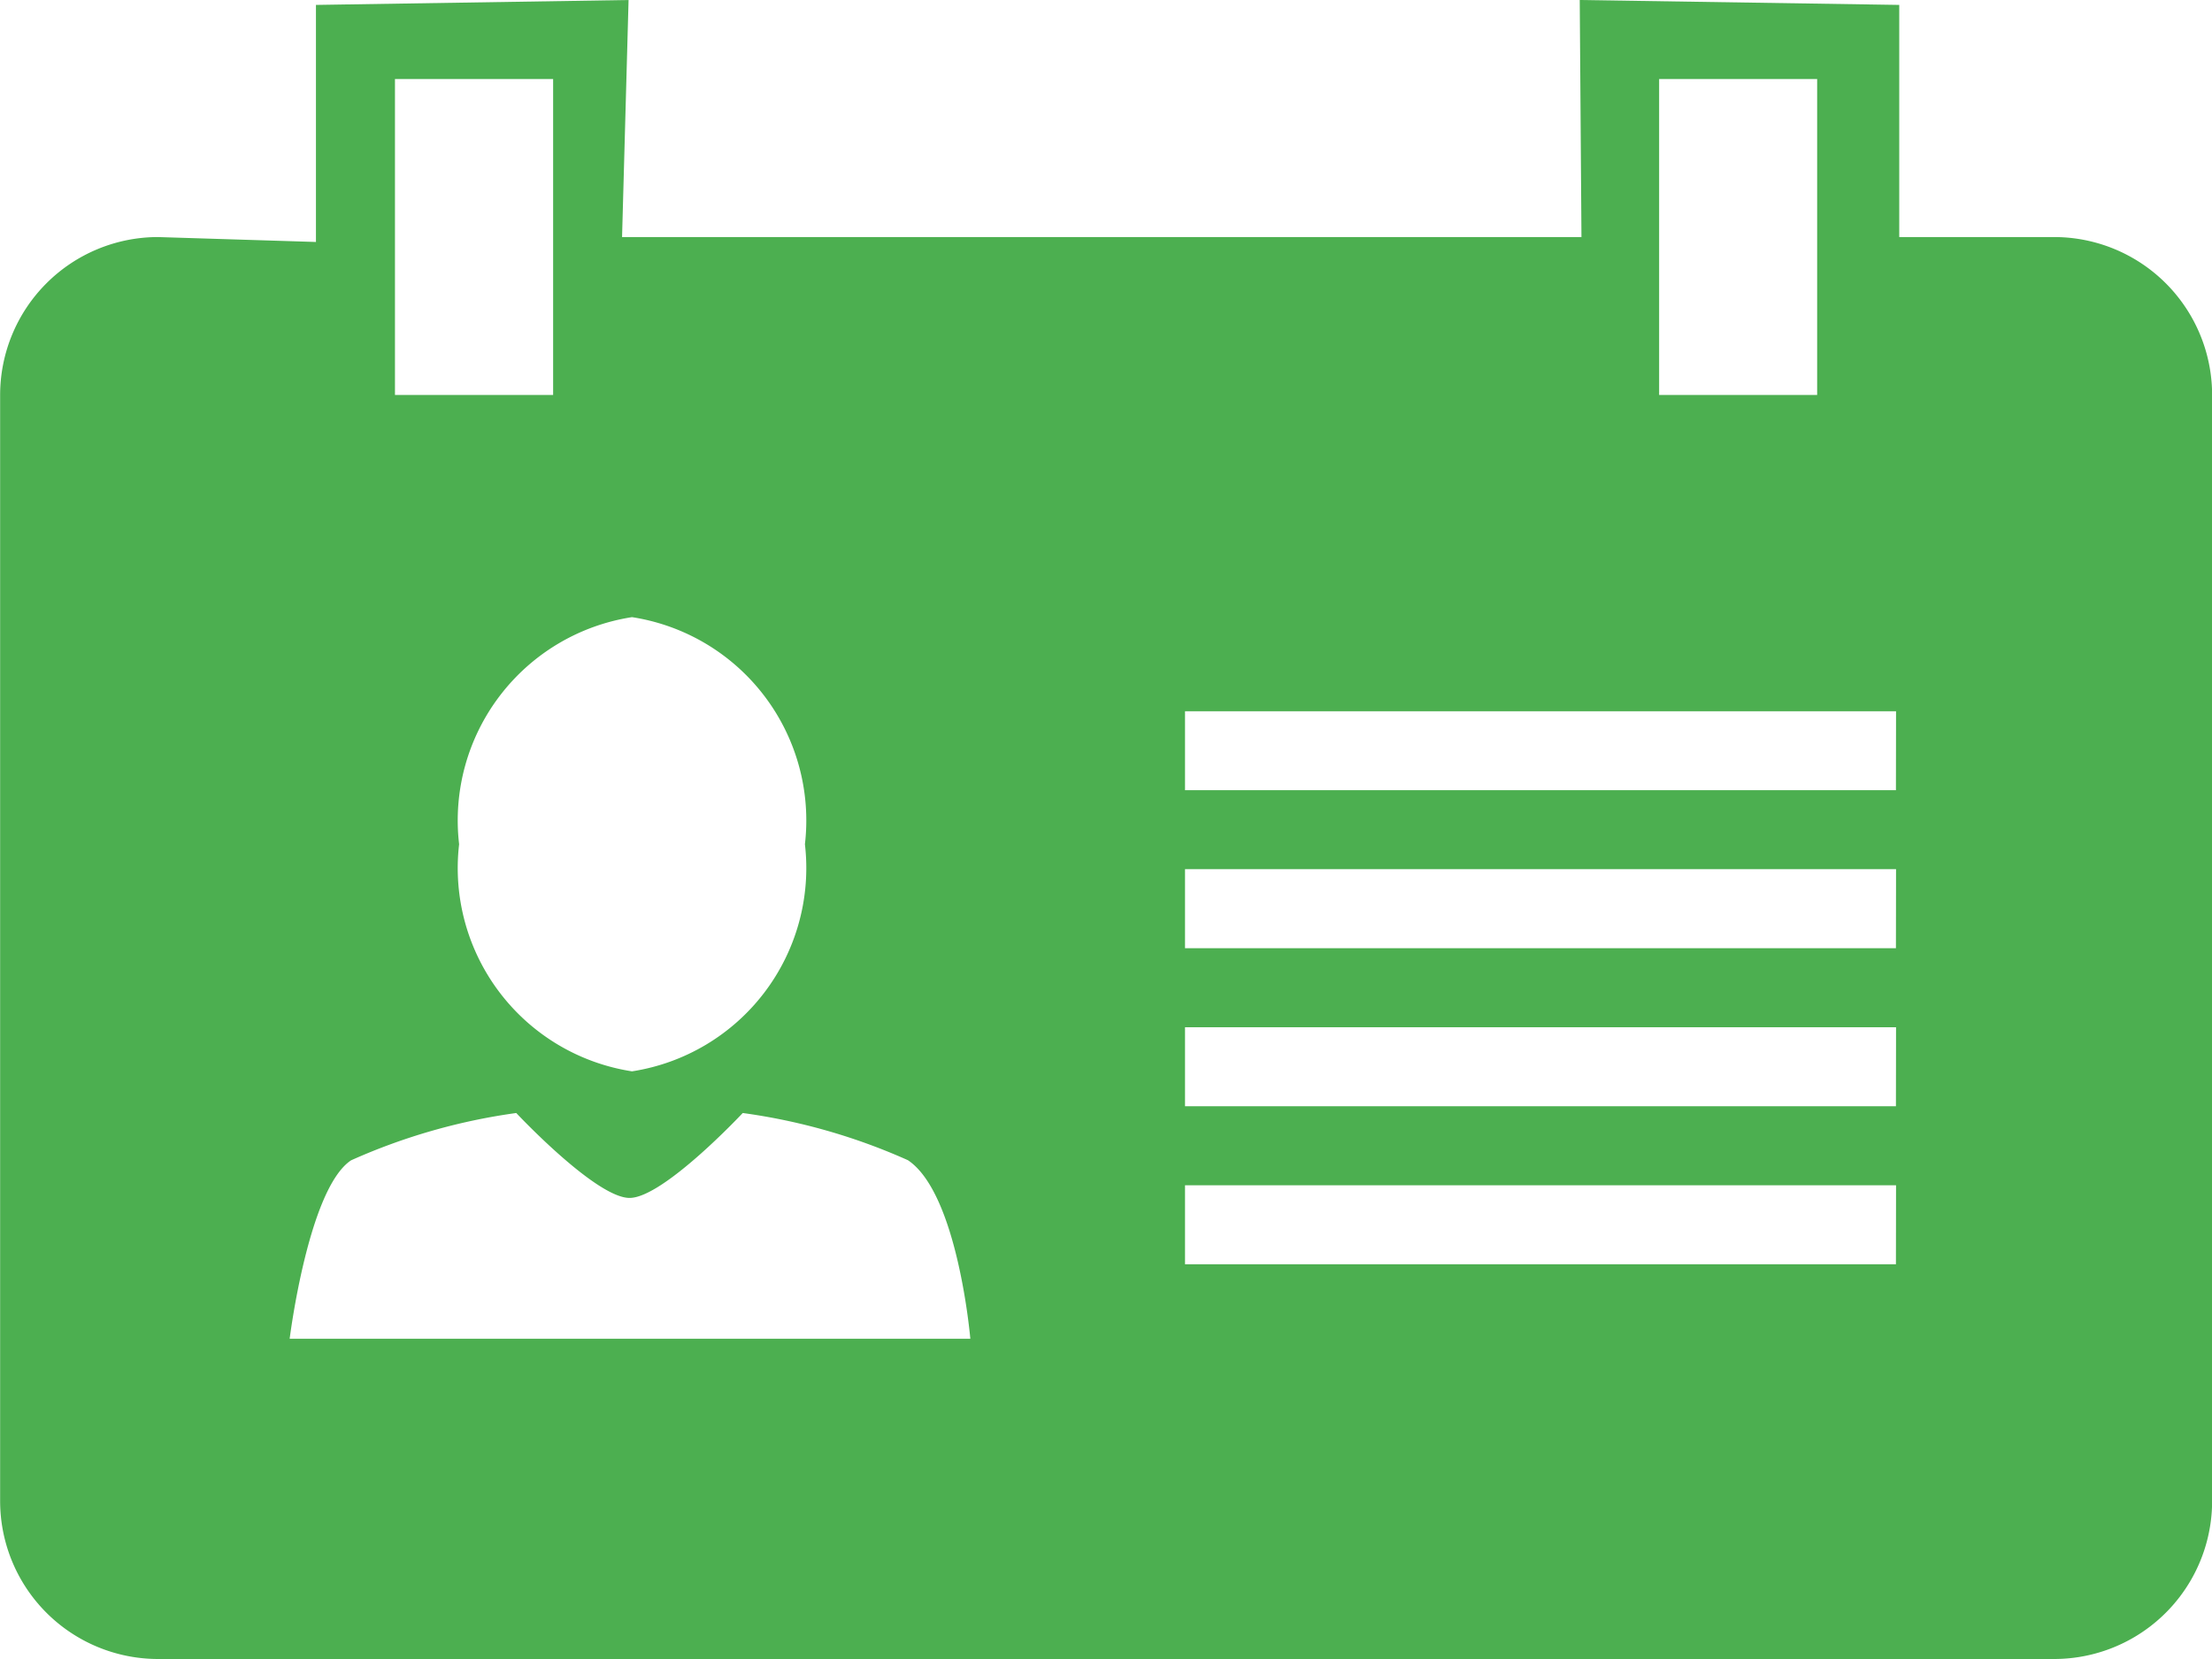 <svg xmlns="http://www.w3.org/2000/svg" width="18" height="13.5" viewBox="0 0 18 13.5">
  <path id="Icon_metro-profile" data-name="Icon metro-profile" d="M21.213,9.641H19.954V7.752l-2.6-.04.014,1.929H9.561l.053-1.929-2.544.04V9.681l-1.286-.04A1.286,1.286,0,0,0,4.5,10.926v9a1.286,1.286,0,0,0,1.286,1.286H21.213A1.286,1.286,0,0,0,22.5,19.926v-9A1.286,1.286,0,0,0,21.213,9.641ZM18,8.355h1.286v2.571H18ZM9.642,12.734a1.674,1.674,0,0,1,1.407,1.848,1.674,1.674,0,0,1-1.407,1.848,1.674,1.674,0,0,1-1.407-1.848,1.674,1.674,0,0,1,1.407-1.848ZM7.713,8.355H9v2.571H7.713ZM6.856,18.607s.152-1.223.5-1.453A4.93,4.93,0,0,1,8.7,16.769s.647.691.922.691.921-.691.921-.691a4.915,4.915,0,0,1,1.344.384c.407.271.508,1.453.508,1.453H6.856ZM19.927,18H14.142v-.643h5.786Zm0-1.286H14.142v-.643h5.786Zm0-1.286H14.142v-.643h5.786Zm0-1.286H14.142V13.5h5.786Z" transform="translate(-4.499 -7.712)" fill="#4caf50"/>
</svg>
